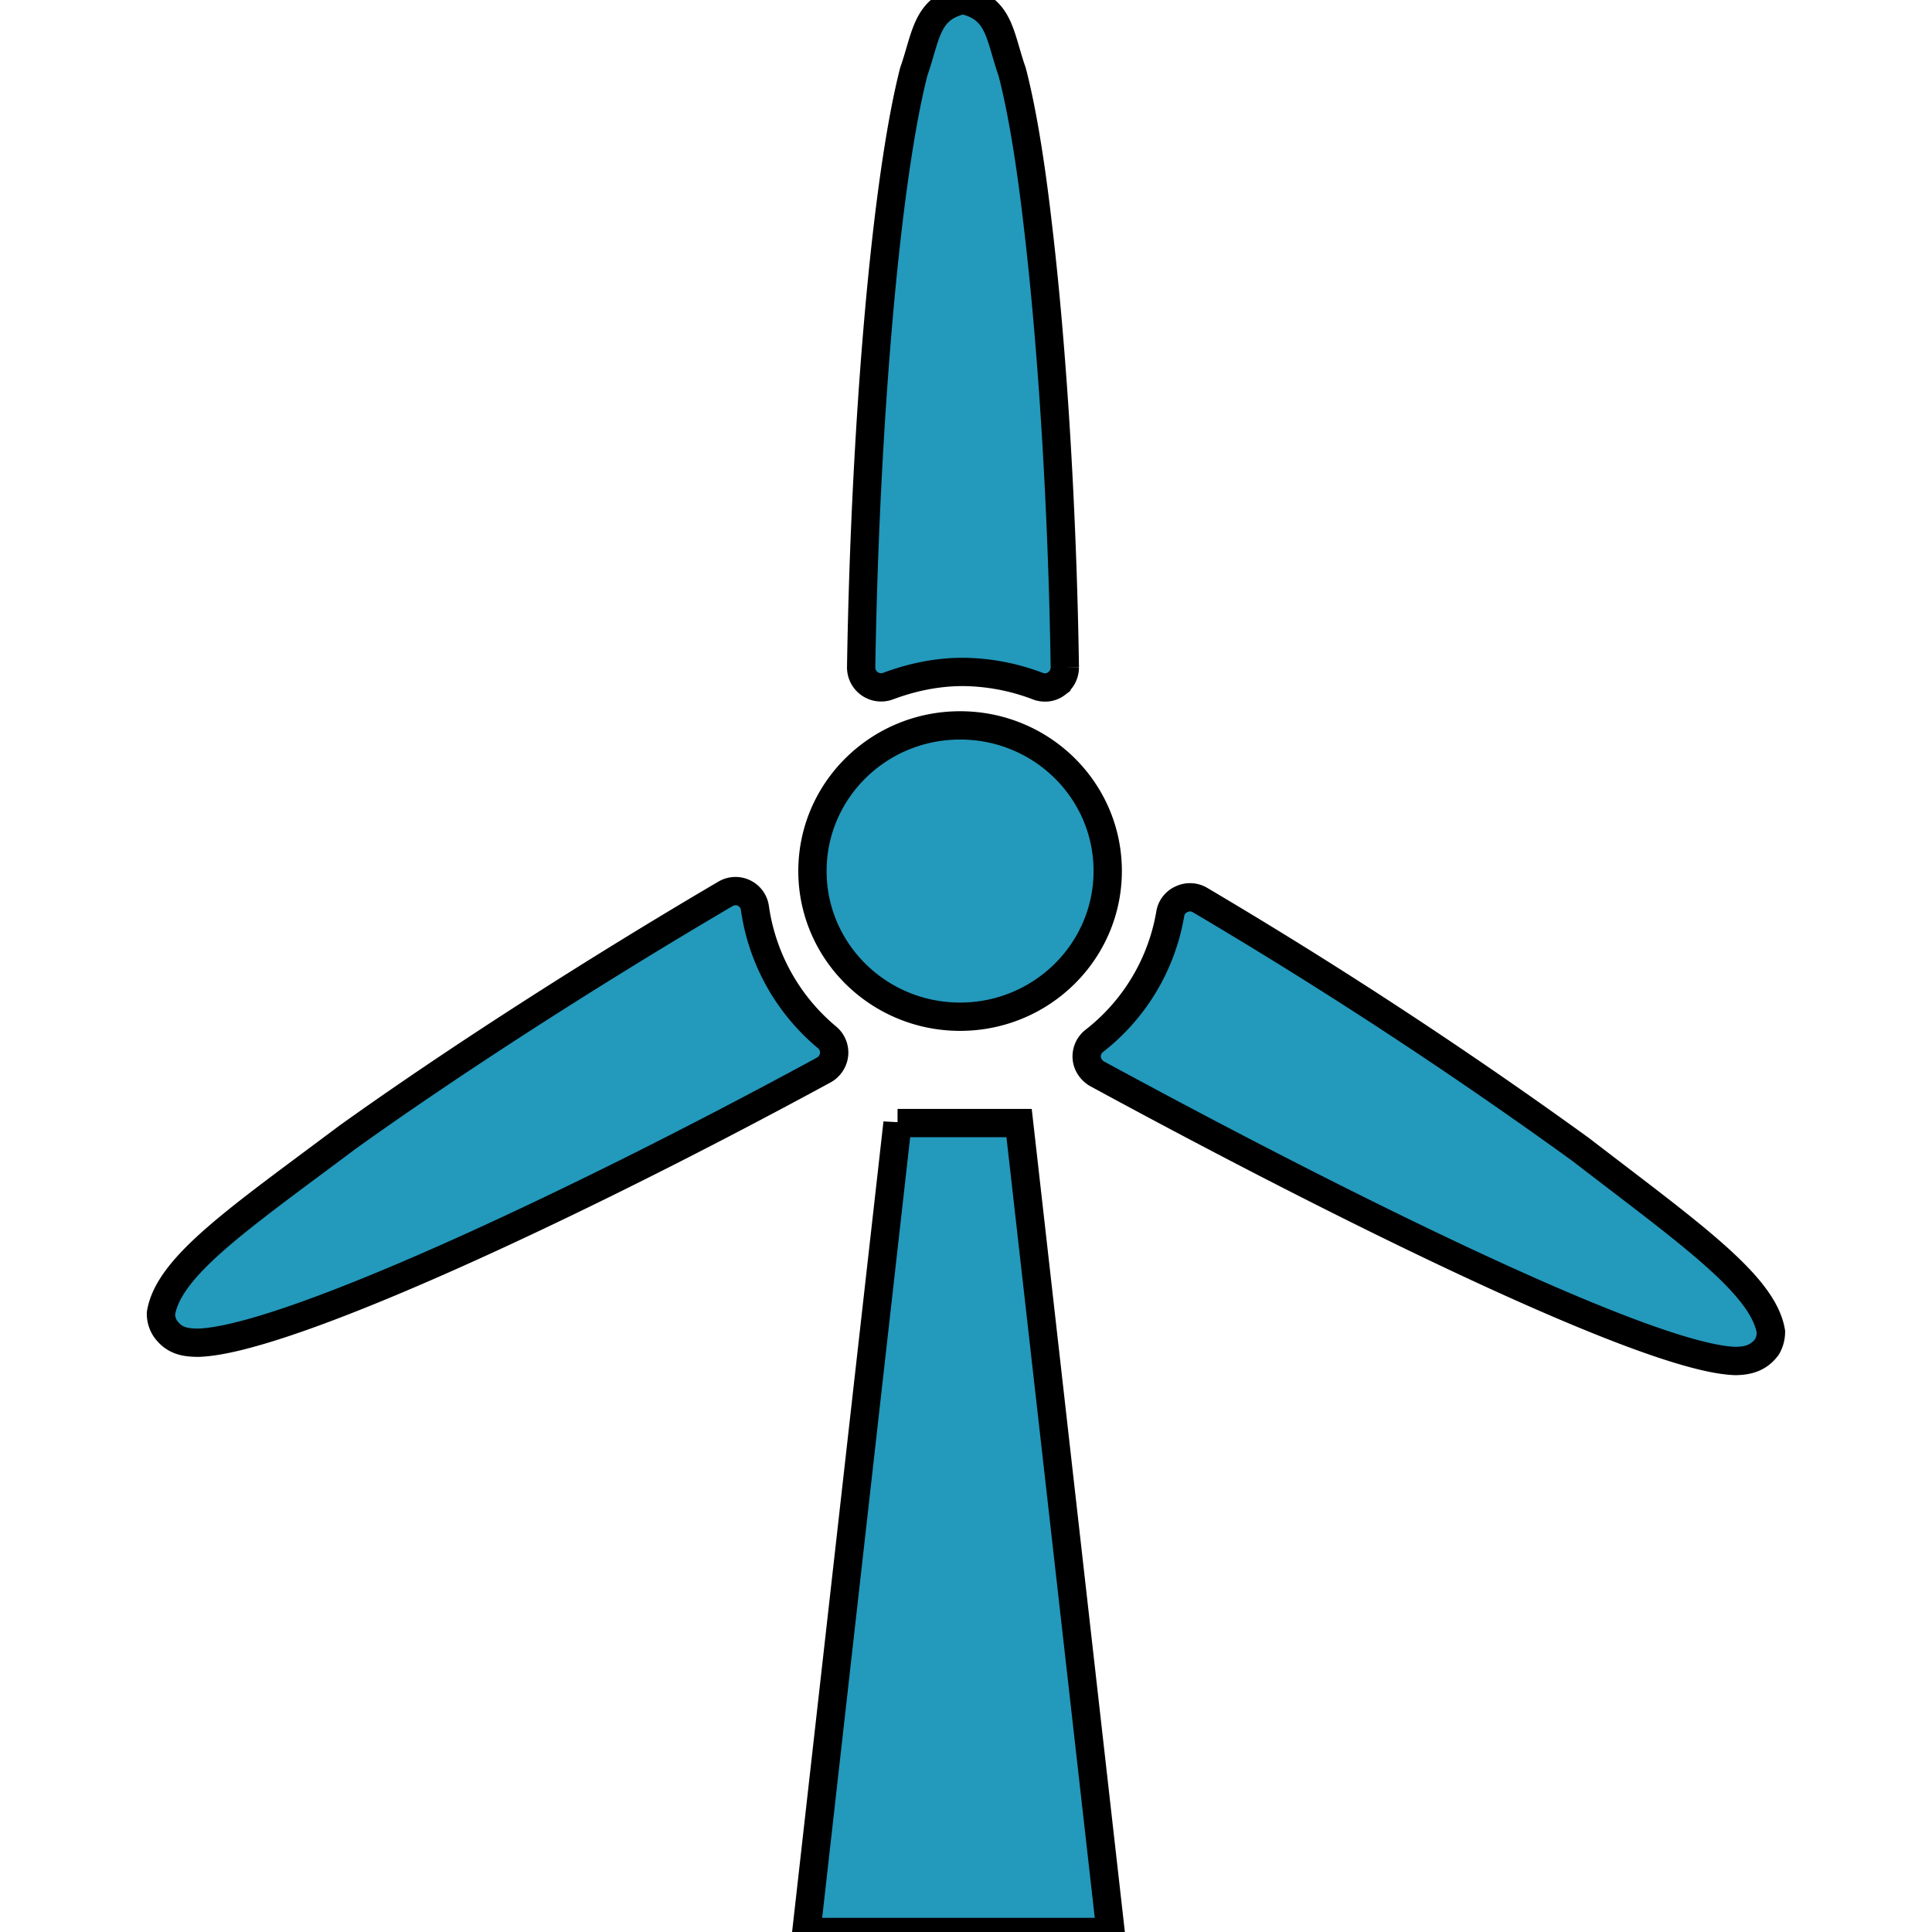 <svg t="1672202041564" class="icon" viewBox="0 0 1024 1024" version="1.1"
  xmlns="http://www.w3.org/2000/svg" p-id="4107" width="200" height="200">
  <path d="M508.865 538.88c43.221 0 78.25-34.645 78.25-77.227 0-42.666-34.986-77.184-78.25-77.184s-78.25 34.56-78.25 77.227c0 42.539 34.986 77.184 78.25 77.184z m-33.152 56.32L427.372 1024h161.28L540.14 595.243h-64.427z m361.941 13.952a2603.218 2603.218 0 0 0-201.6-132.096 10.41 10.41 0 0 0-9.856-0.427 10.155 10.155 0 0 0-5.93 7.68 108.33 108.33 0 0 1-40.32 67.414 10.453 10.453 0 0 0-3.968 8.96c0.256 3.413 2.304 6.528 5.333 8.362 134.4 73.046 293.205 151.168 338.688 152.32 4.95-0.128 11.69-0.81 16.555-7.552a16.043 16.043 0 0 0 2.09-7.893c-4.053-25.045-43.35-52.395-100.992-96.768zM470.593 363.692a10.581 10.581 0 0 1-14.165-9.942c2.005-125.482 12.672-256 27.86-315.648 6.7-19.2 6.614-33.877 26.07-38.101 19.627 4.267 19.37 18.859 26.112 38.101 5.206 20.011 9.728 47.574 13.526 80.512 7.808 65.494 13.14 151.638 14.378 235.094a10.61 10.61 0 0 1-4.522 8.704 9.728 9.728 0 0 1-5.974 1.962 10.155 10.155 0 0 1-3.754-0.682 113.621 113.621 0 0 0-39.766-7.552c-13.91 0-27.221 2.858-39.765 7.552z m-28.501 195.2a10.752 10.752 0 0 1-5.462 8.234C303.17 639.66 150.465 710.656 104.812 711.68c-5.334-0.128-12.288-0.341-17.28-7.68a14.336 14.336 0 0 1-2.22-7.893c4.054-25.174 42.24-50.859 98.817-93.312 56.192-40.235 129.835-87.595 200.32-128.982a10.368 10.368 0 0 1 15.659 7.424 109.227 109.227 0 0 0 38.272 68.608c2.645 2.176 4.053 5.632 3.712 9.046z" stroke="#000" stroke-width="15" fill="#2399bc" fill-opacity="1" stroke-opacity="1" p-id="4108"></path>
</svg>